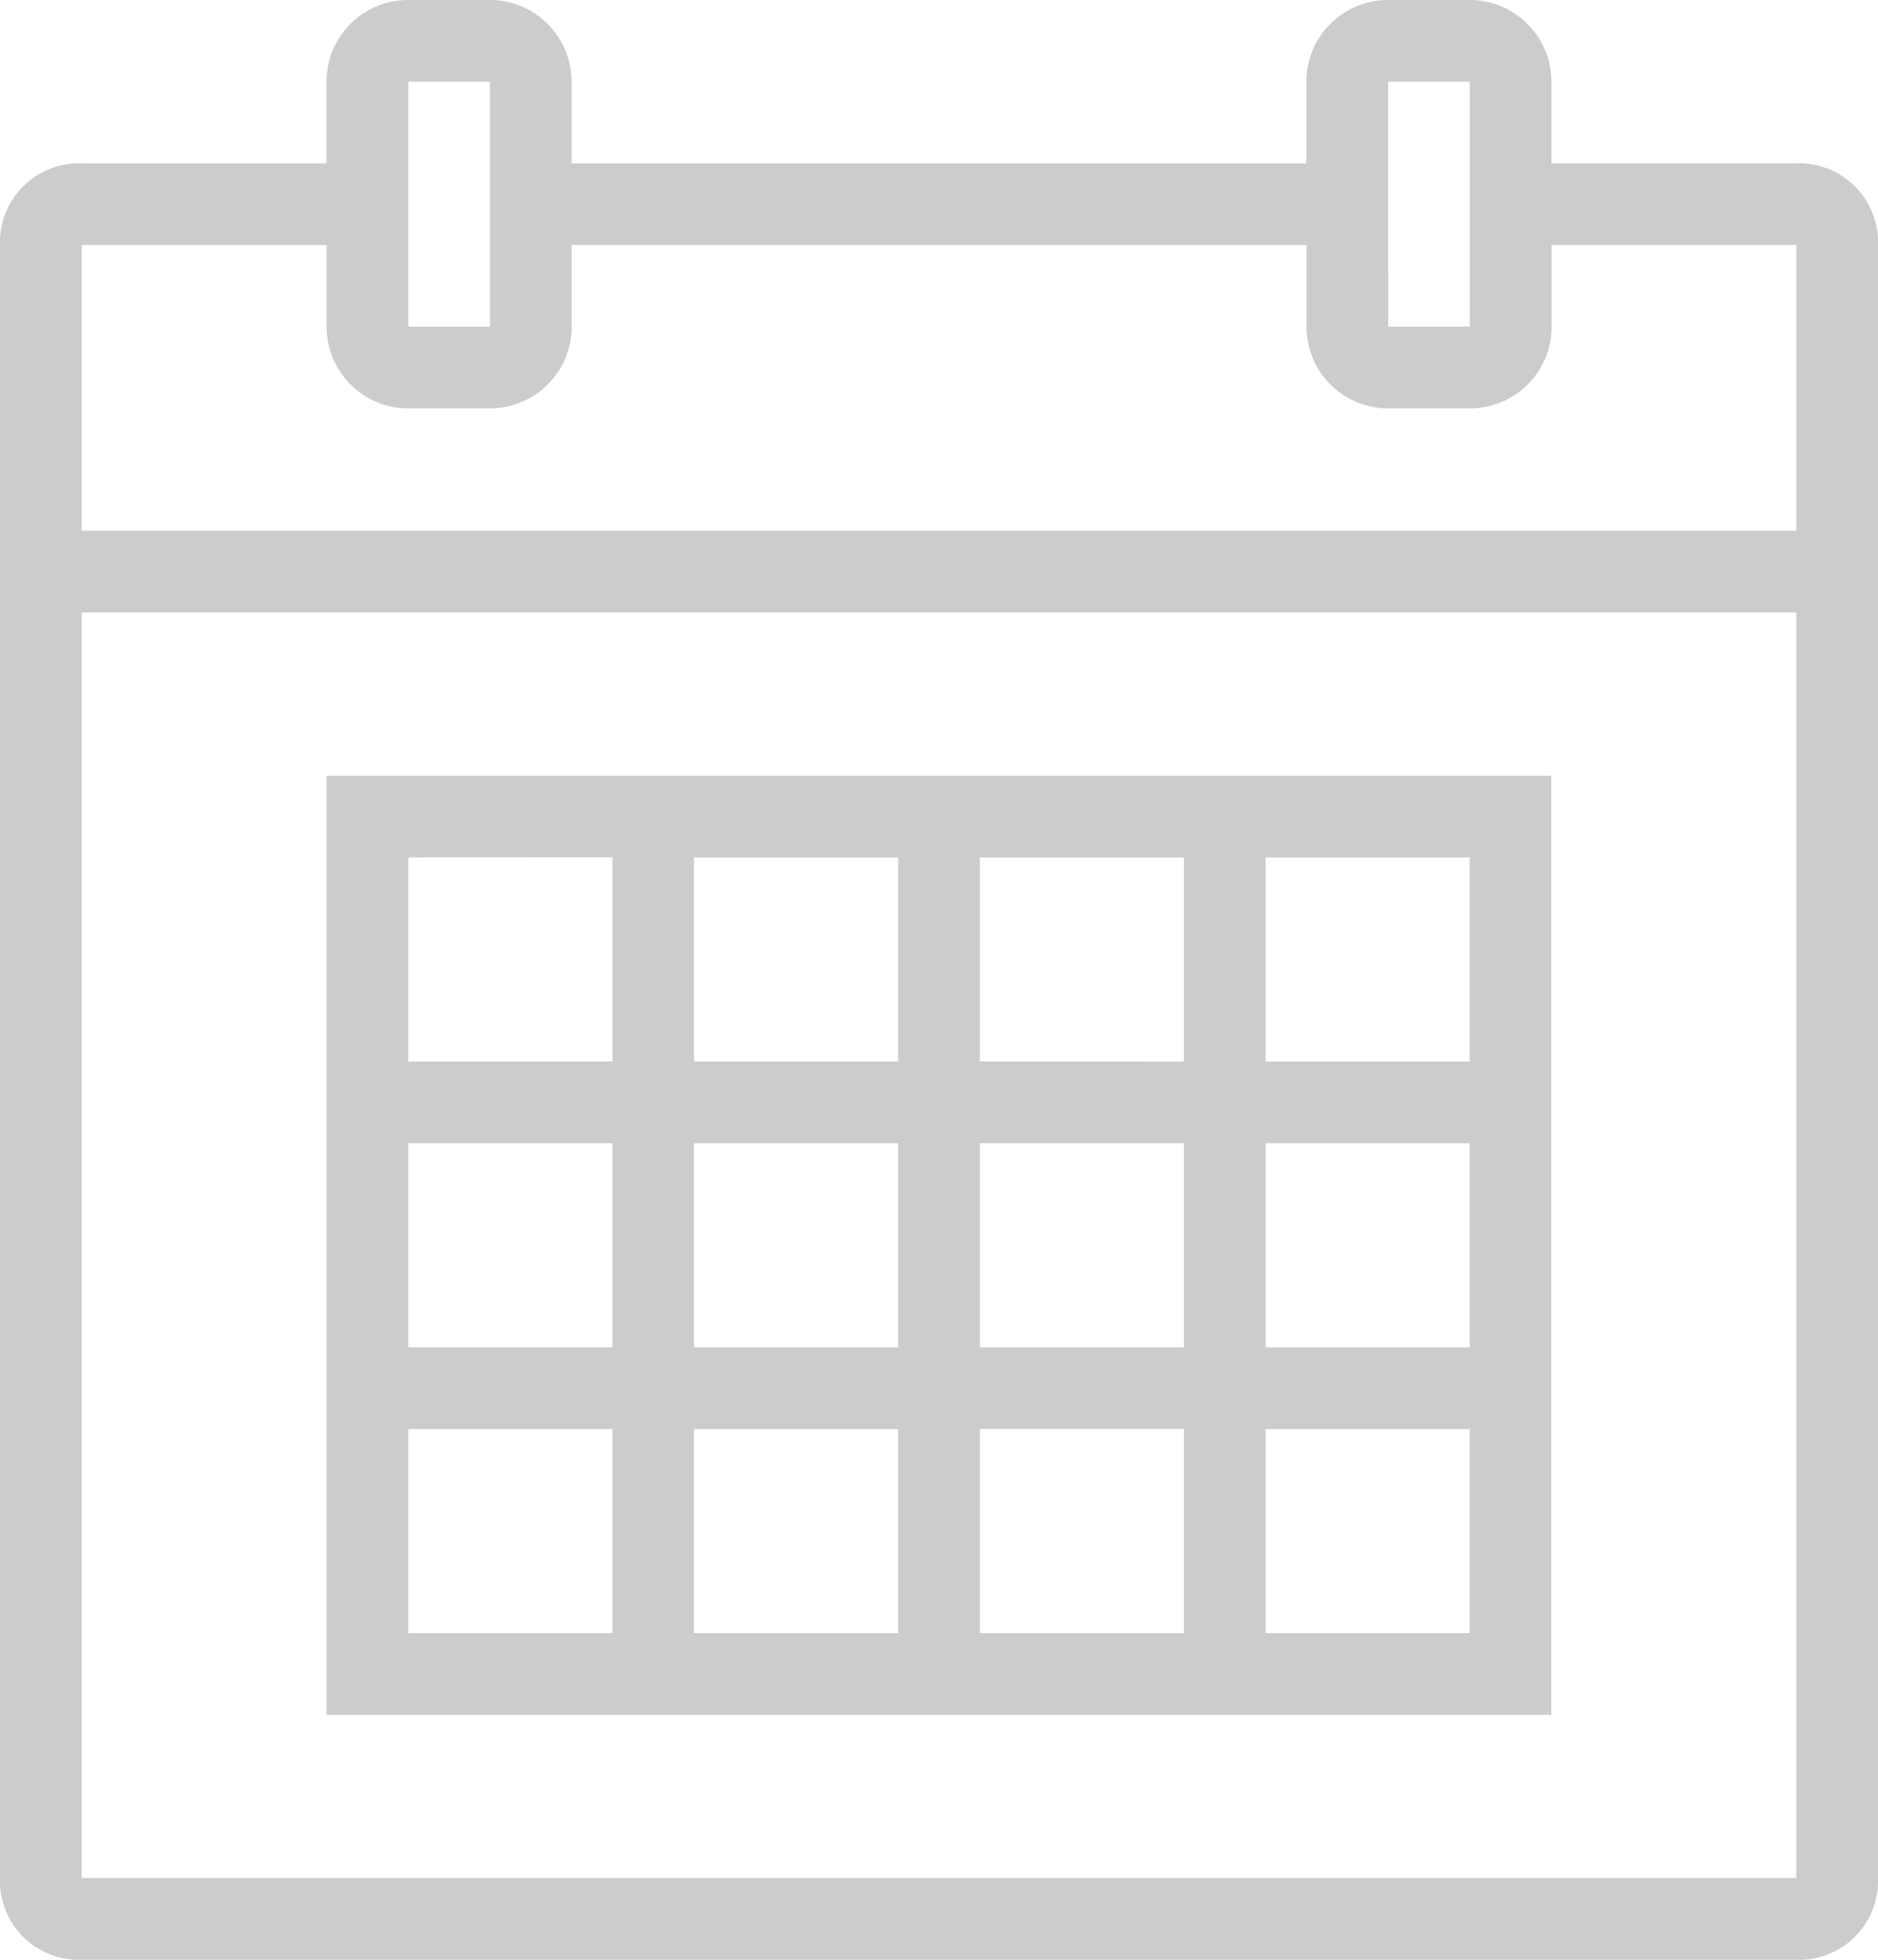 <svg xmlns="http://www.w3.org/2000/svg" xmlns:xlink="http://www.w3.org/1999/xlink" width="20" height="20.87" viewBox="0 0 20 20.87"><defs><style>.a{fill:none;}.b{clip-path:url(#a);}.c{fill:#ccc;}</style><clipPath id="a"><rect class="a" width="20" height="20.87"/></clipPath></defs><g class="b" transform="translate(0 0)"><path class="c" d="M21.13,1.739H18.522V.87a.87.87,0,0,0-.87-.87h-.87a.87.87,0,0,0-.87.87v.87H8.087V.87A.87.87,0,0,0,7.217,0h-.87a.87.87,0,0,0-.87.87v.87H2.87a.841.841,0,0,0-.87.87V20a.841.841,0,0,0,.87.87H21.13A.841.841,0,0,0,22,20V2.609A.841.841,0,0,0,21.13,1.739ZM17.653,3.478v0ZM16.783.87h.87V3.478h-.869ZM7.218,3.478v0ZM6.348.87h.87V3.478H6.348Zm-.87,1.739v.87a.87.87,0,0,0,.87.87h.87a.87.87,0,0,0,.87-.87v-.87h7.826v.87a.87.87,0,0,0,.87.87h.87a.87.87,0,0,0,.87-.87v-.87H21.13V5.652H2.87V2.609ZM2.87,20V6.522H21.13V20Z" transform="translate(-2)"/><path class="c" d="M10,29H23.043V19H10Zm.87-3.043h2.174V28.13H10.87Zm8.261-.87H16.957V22.913H19.13ZM20,22.913h2.174v2.174H20Zm-3.043,3.043H19.13V28.13H16.957Zm-.87,2.174H13.913V25.957h2.174Zm.87-6.087V19.87H19.13v2.174Zm-.87,0H13.913V19.87h2.174Zm0,.87v2.174H13.913V22.913Zm-3.043,2.174H10.87V22.913h2.174ZM20,28.13V25.957h2.174V28.13Zm2.174-6.087H20V19.87h2.174Zm-9.13-2.174v2.174H10.87V19.87Z" transform="translate(-6.522 -10.739)"/></g></svg>